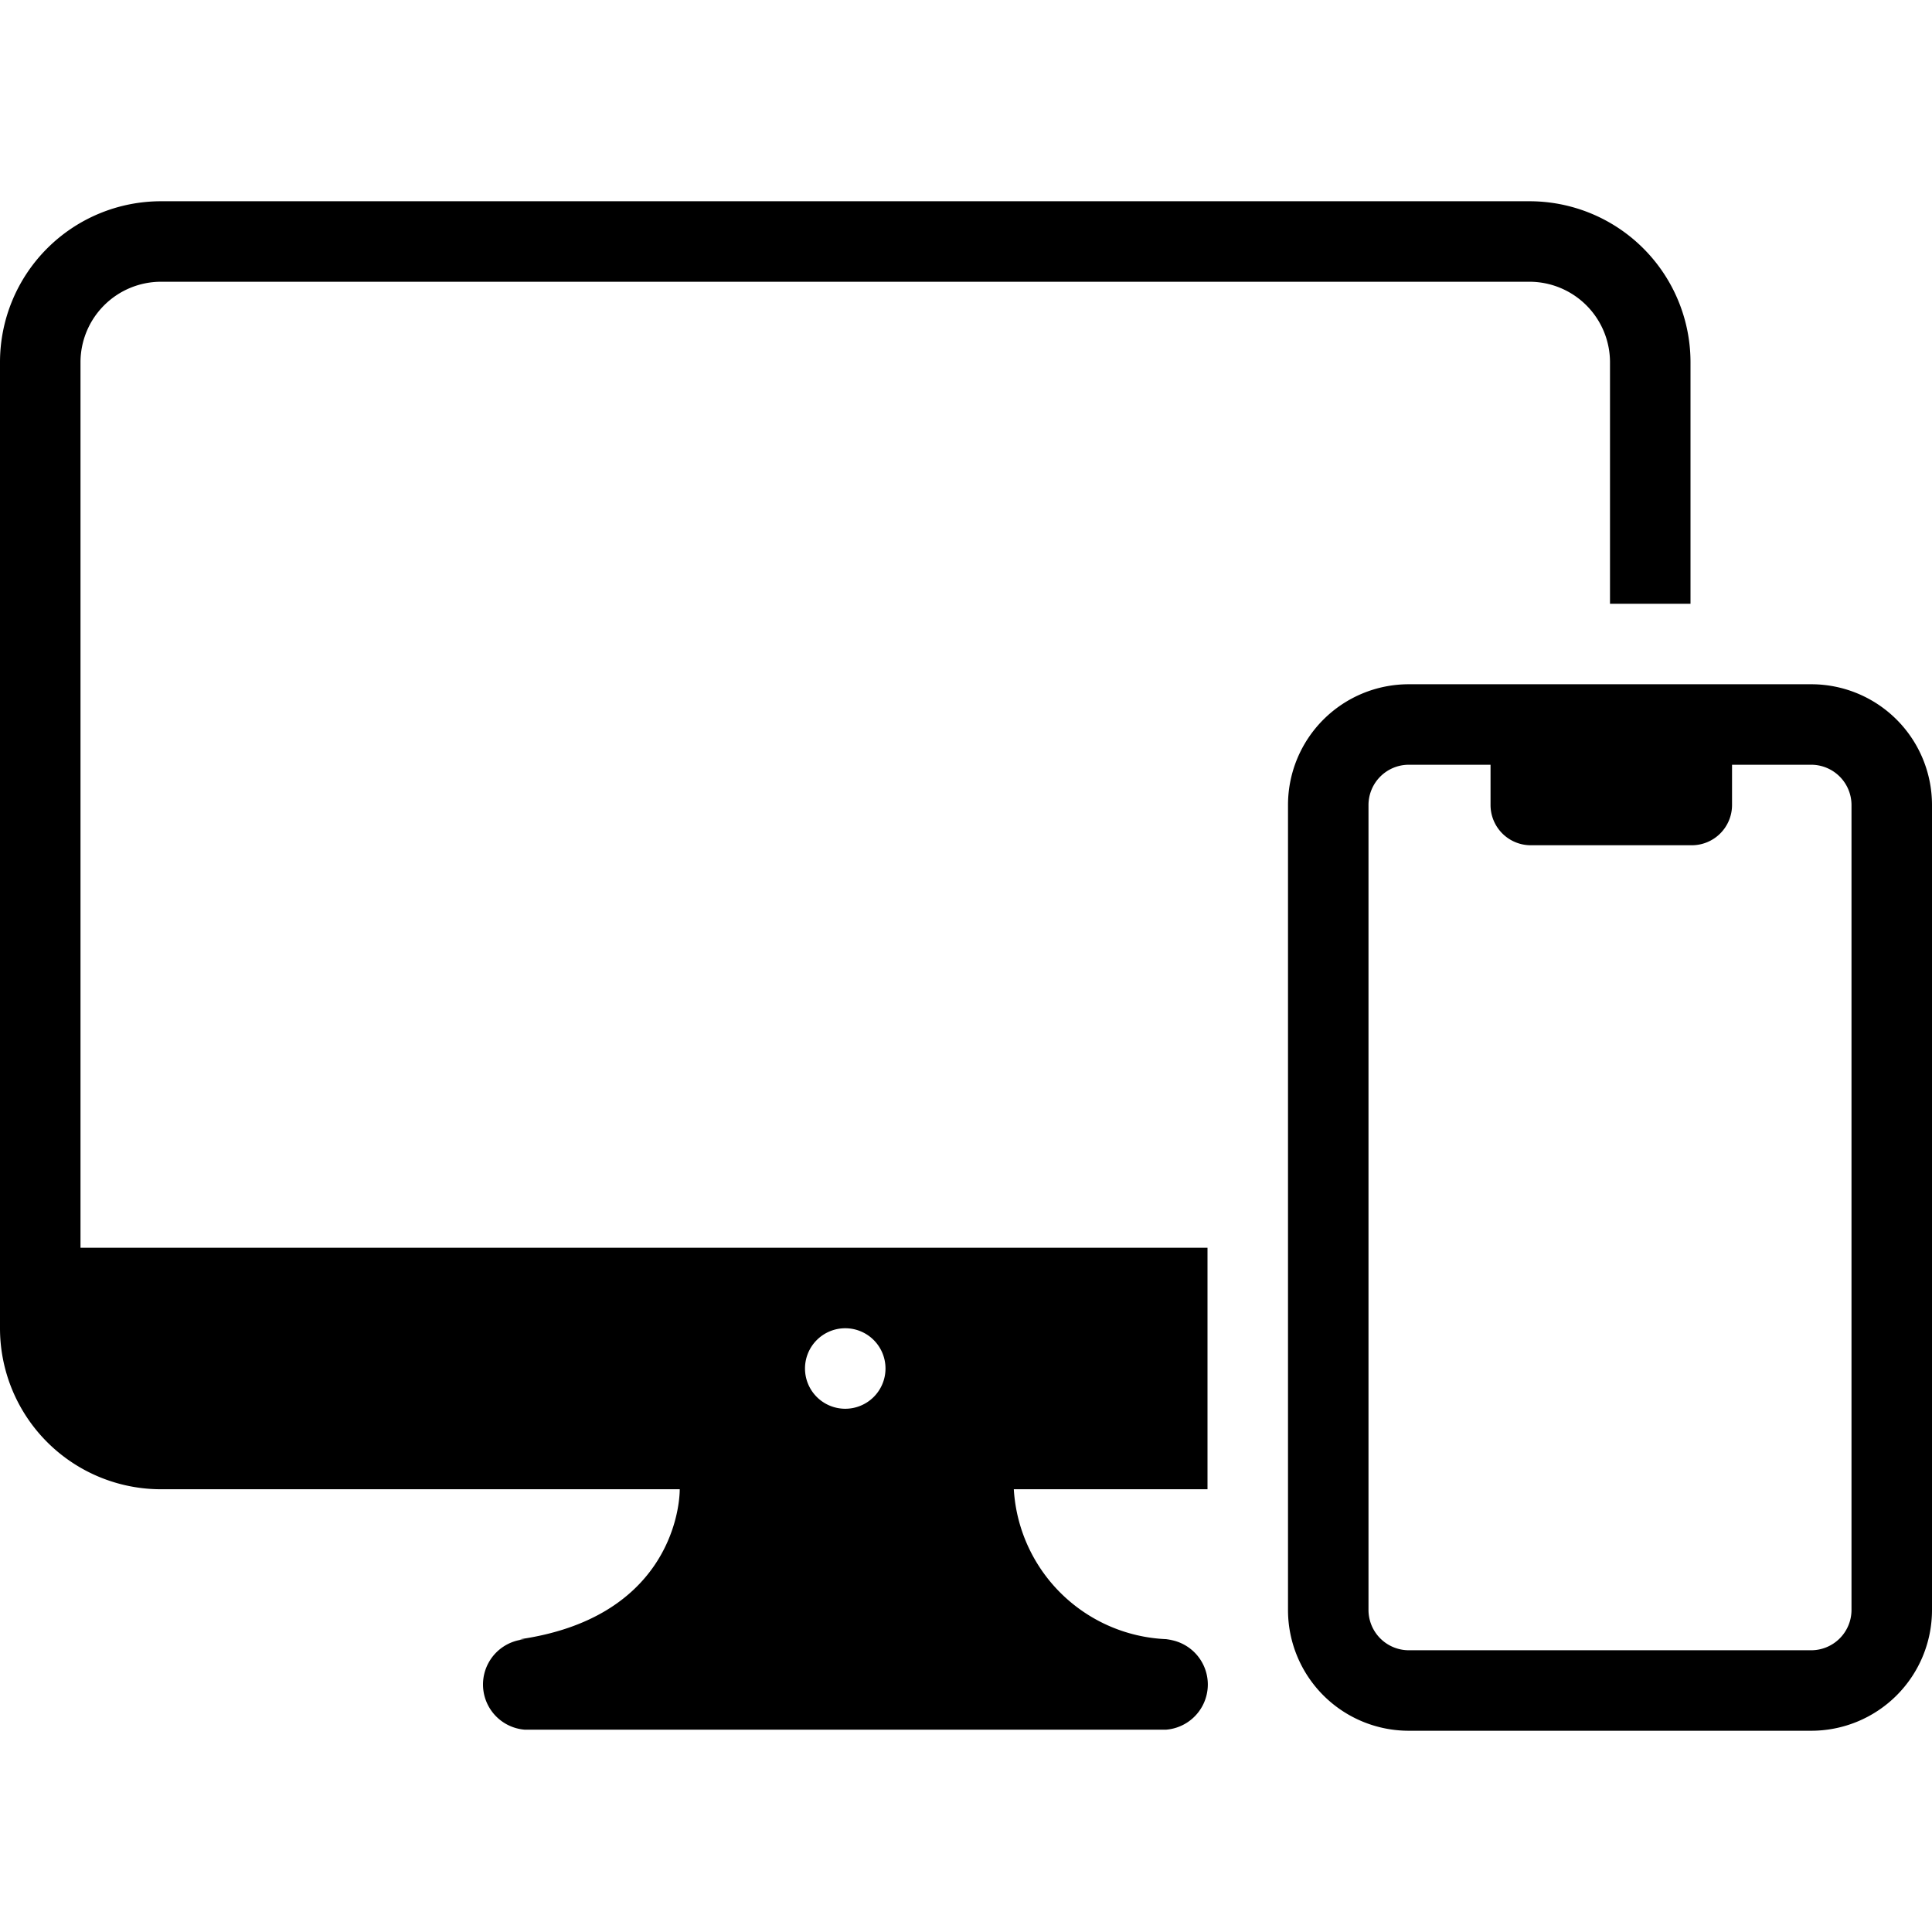 <svg id="devices" viewBox="0 0 24 24" xmlns="http://www.w3.org/2000/svg"><path d="m14.481 20.364h.103a1.981 1.981 0 0 1 -1.99-1.864h2.406v-3h-14v-11a1.001 1.001 0 0 1 1-1h17a1.001 1.001 0 0 1 1 1v3h1v-3a2 2 0 0 0 -2-2h-17a2 2 0 0 0 -2 2v12a2 2 0 0 0 2 2h6.444c-.002.309-.182 1.604-1.99 1.864h.068a.563.563 0 0 0 0 1.123h7.96a.563.563 0 0 0 0-1.123zm-3.981-2.864a.5.5 0 1 1 .5-.5.5.5 0 0 1 -.5.5zm12-9h-5a1.5 1.5 0 0 0 -1.5 1.5v10a1.5 1.5 0 0 0 1.5 1.5h5a1.5 1.5 0 0 0 1.5-1.5v-10a1.5 1.5 0 0 0 -1.5-1.5zm.5 11.5a.501.501 0 0 1 -.5.5h-5a.501.501 0 0 1 -.5-.5v-10a.501.501 0 0 1 .5-.5h1.016v.5a.5.5 0 0 0 .5.5h2a.5.5 0 0 0 .5-.5v-.5h.984a.501.501 0 0 1 .5.5z"/></svg>